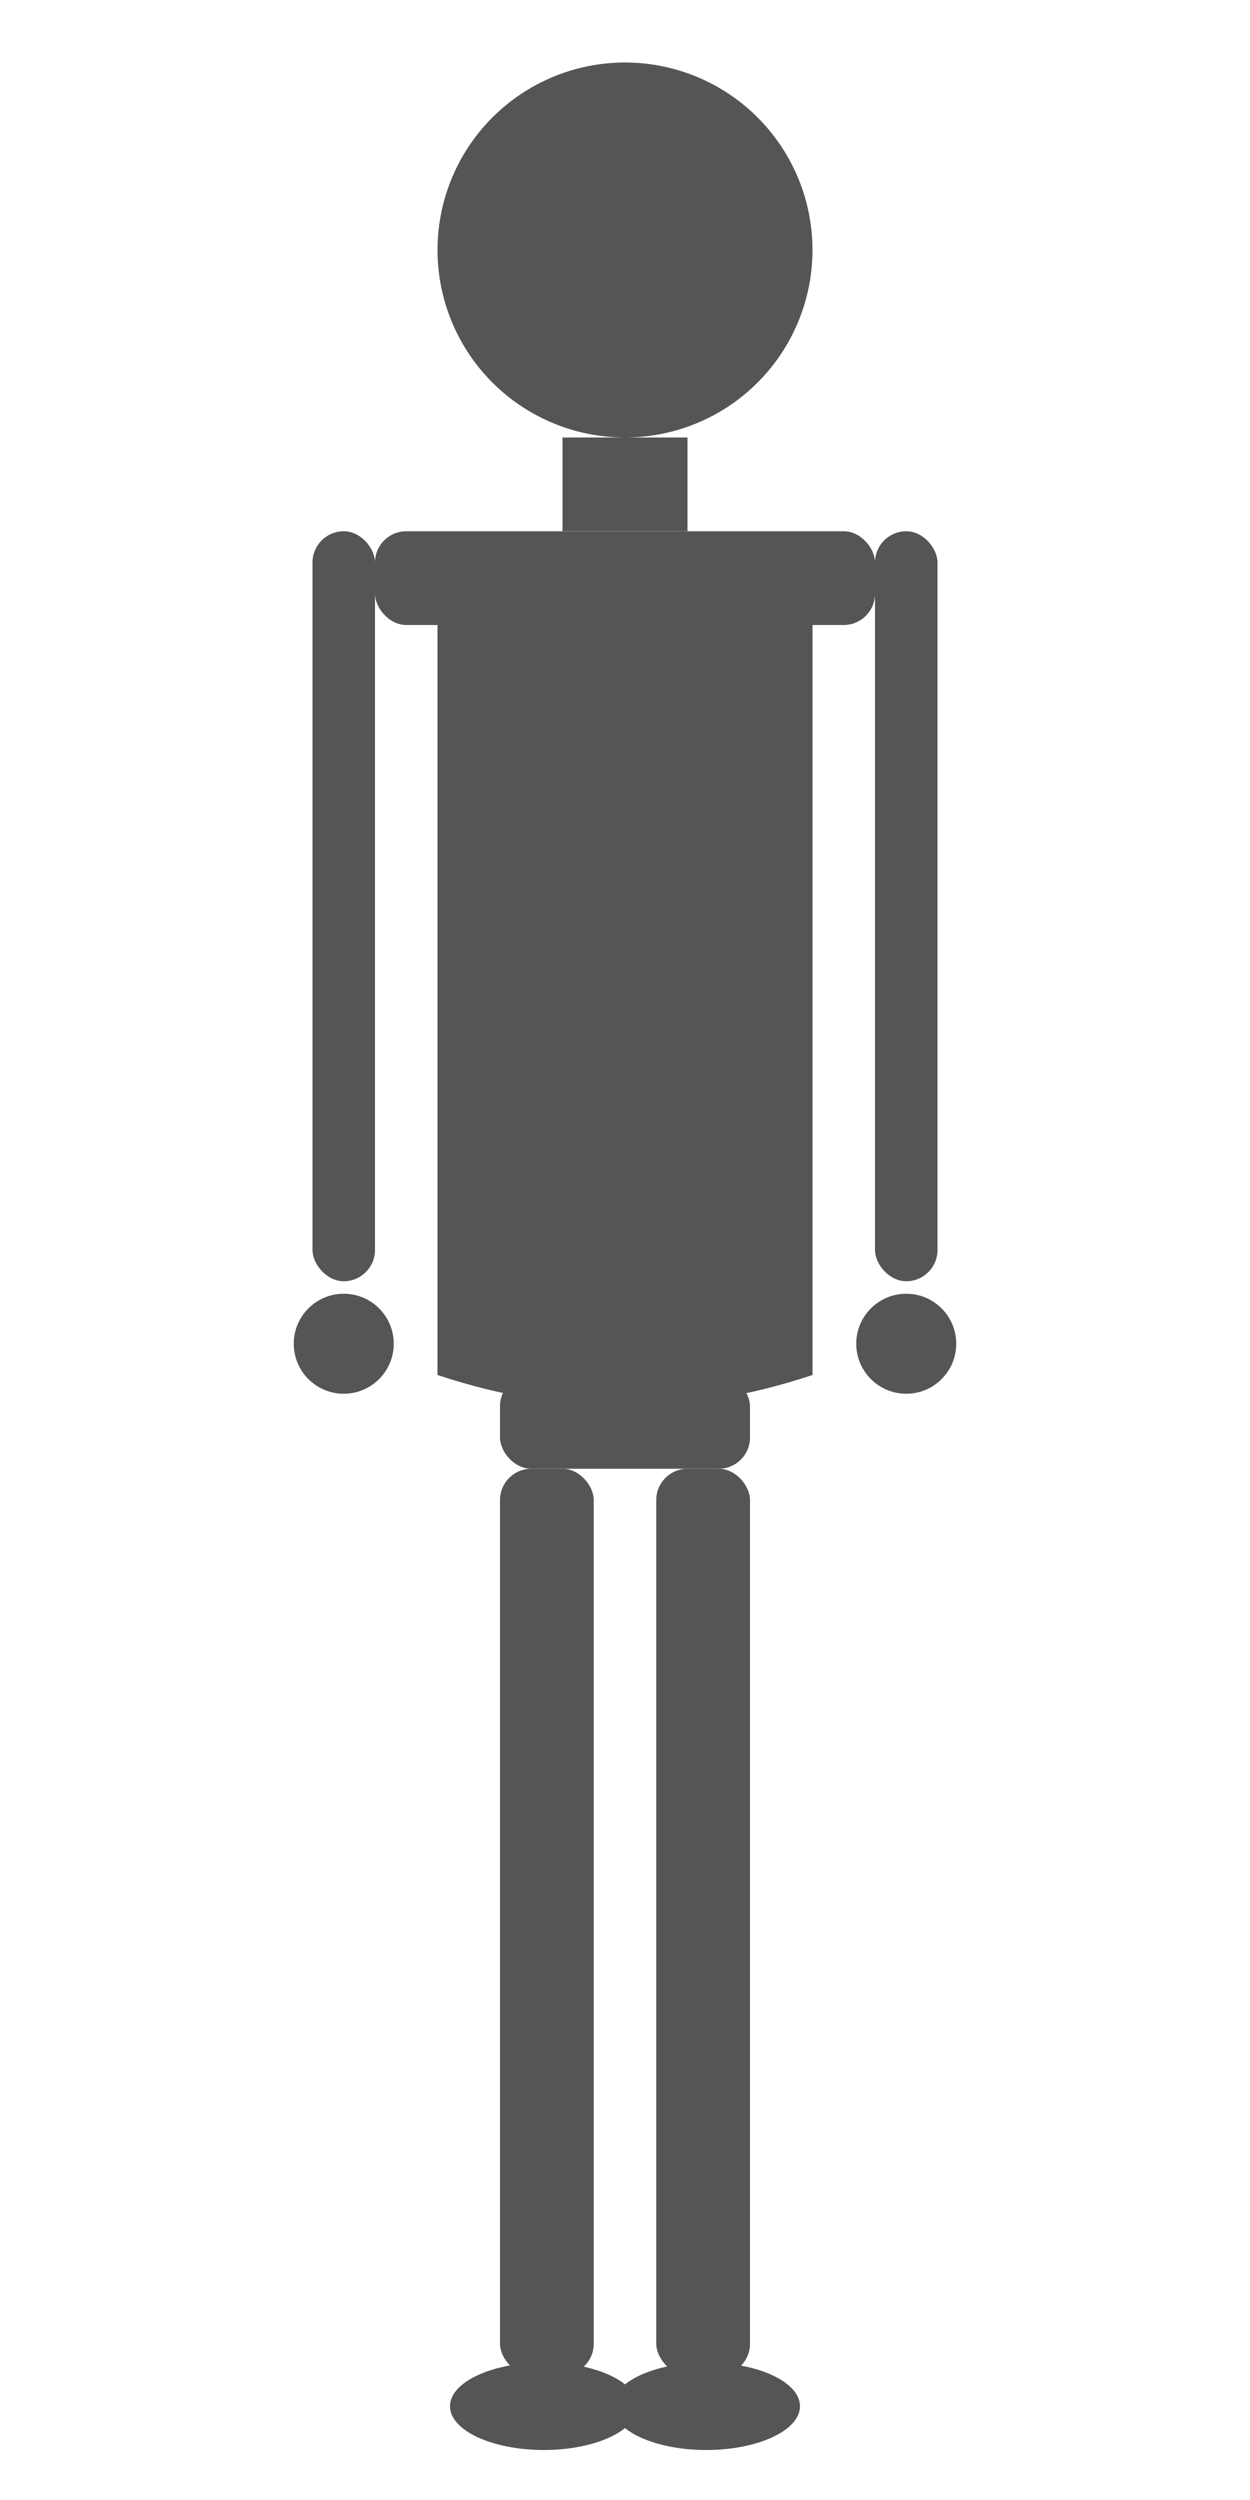 <?xml version="1.0" encoding="UTF-8" standalone="no"?>
<svg viewBox="0 0 200 400" xmlns="http://www.w3.org/2000/svg">
  <!-- Male Ectomorph Body Type -->
  
  <!-- Head -->
  <circle cx="100" cy="40" r="30" fill="#555555" />
  
  <!-- Neck -->
  <rect x="90" y="70" width="20" height="15" fill="#555555" />
  
  <!-- Shoulders - narrow for ectomorph -->
  <rect x="60" y="85" width="80" height="15" rx="5" fill="#555555" />
  
  <!-- Arms - thin -->
  <rect x="50" y="85" width="10" height="120" rx="5" fill="#555555" />
  <rect x="140" y="85" width="10" height="120" rx="5" fill="#555555" />
  
  <!-- Hands -->
  <circle cx="55" cy="215" r="8" fill="#555555" />
  <circle cx="145" cy="215" r="8" fill="#555555" />
  
  <!-- Torso - narrow, straight -->
  <path d="M70,100 L70,220 Q100,230 130,220 L130,100 Z" fill="#555555" />
  
  <!-- Waist - thin -->
  <rect x="80" y="220" width="40" height="15" rx="5" fill="#555555" />
  
  <!-- Legs - thin and long -->
  <rect x="80" y="235" width="15" height="145" rx="5" fill="#555555" />
  <rect x="105" y="235" width="15" height="145" rx="5" fill="#555555" />
  
  <!-- Feet -->
  <ellipse cx="87" cy="385" rx="15" ry="7" fill="#555555" />
  <ellipse cx="113" cy="385" rx="15" ry="7" fill="#555555" />
</svg>